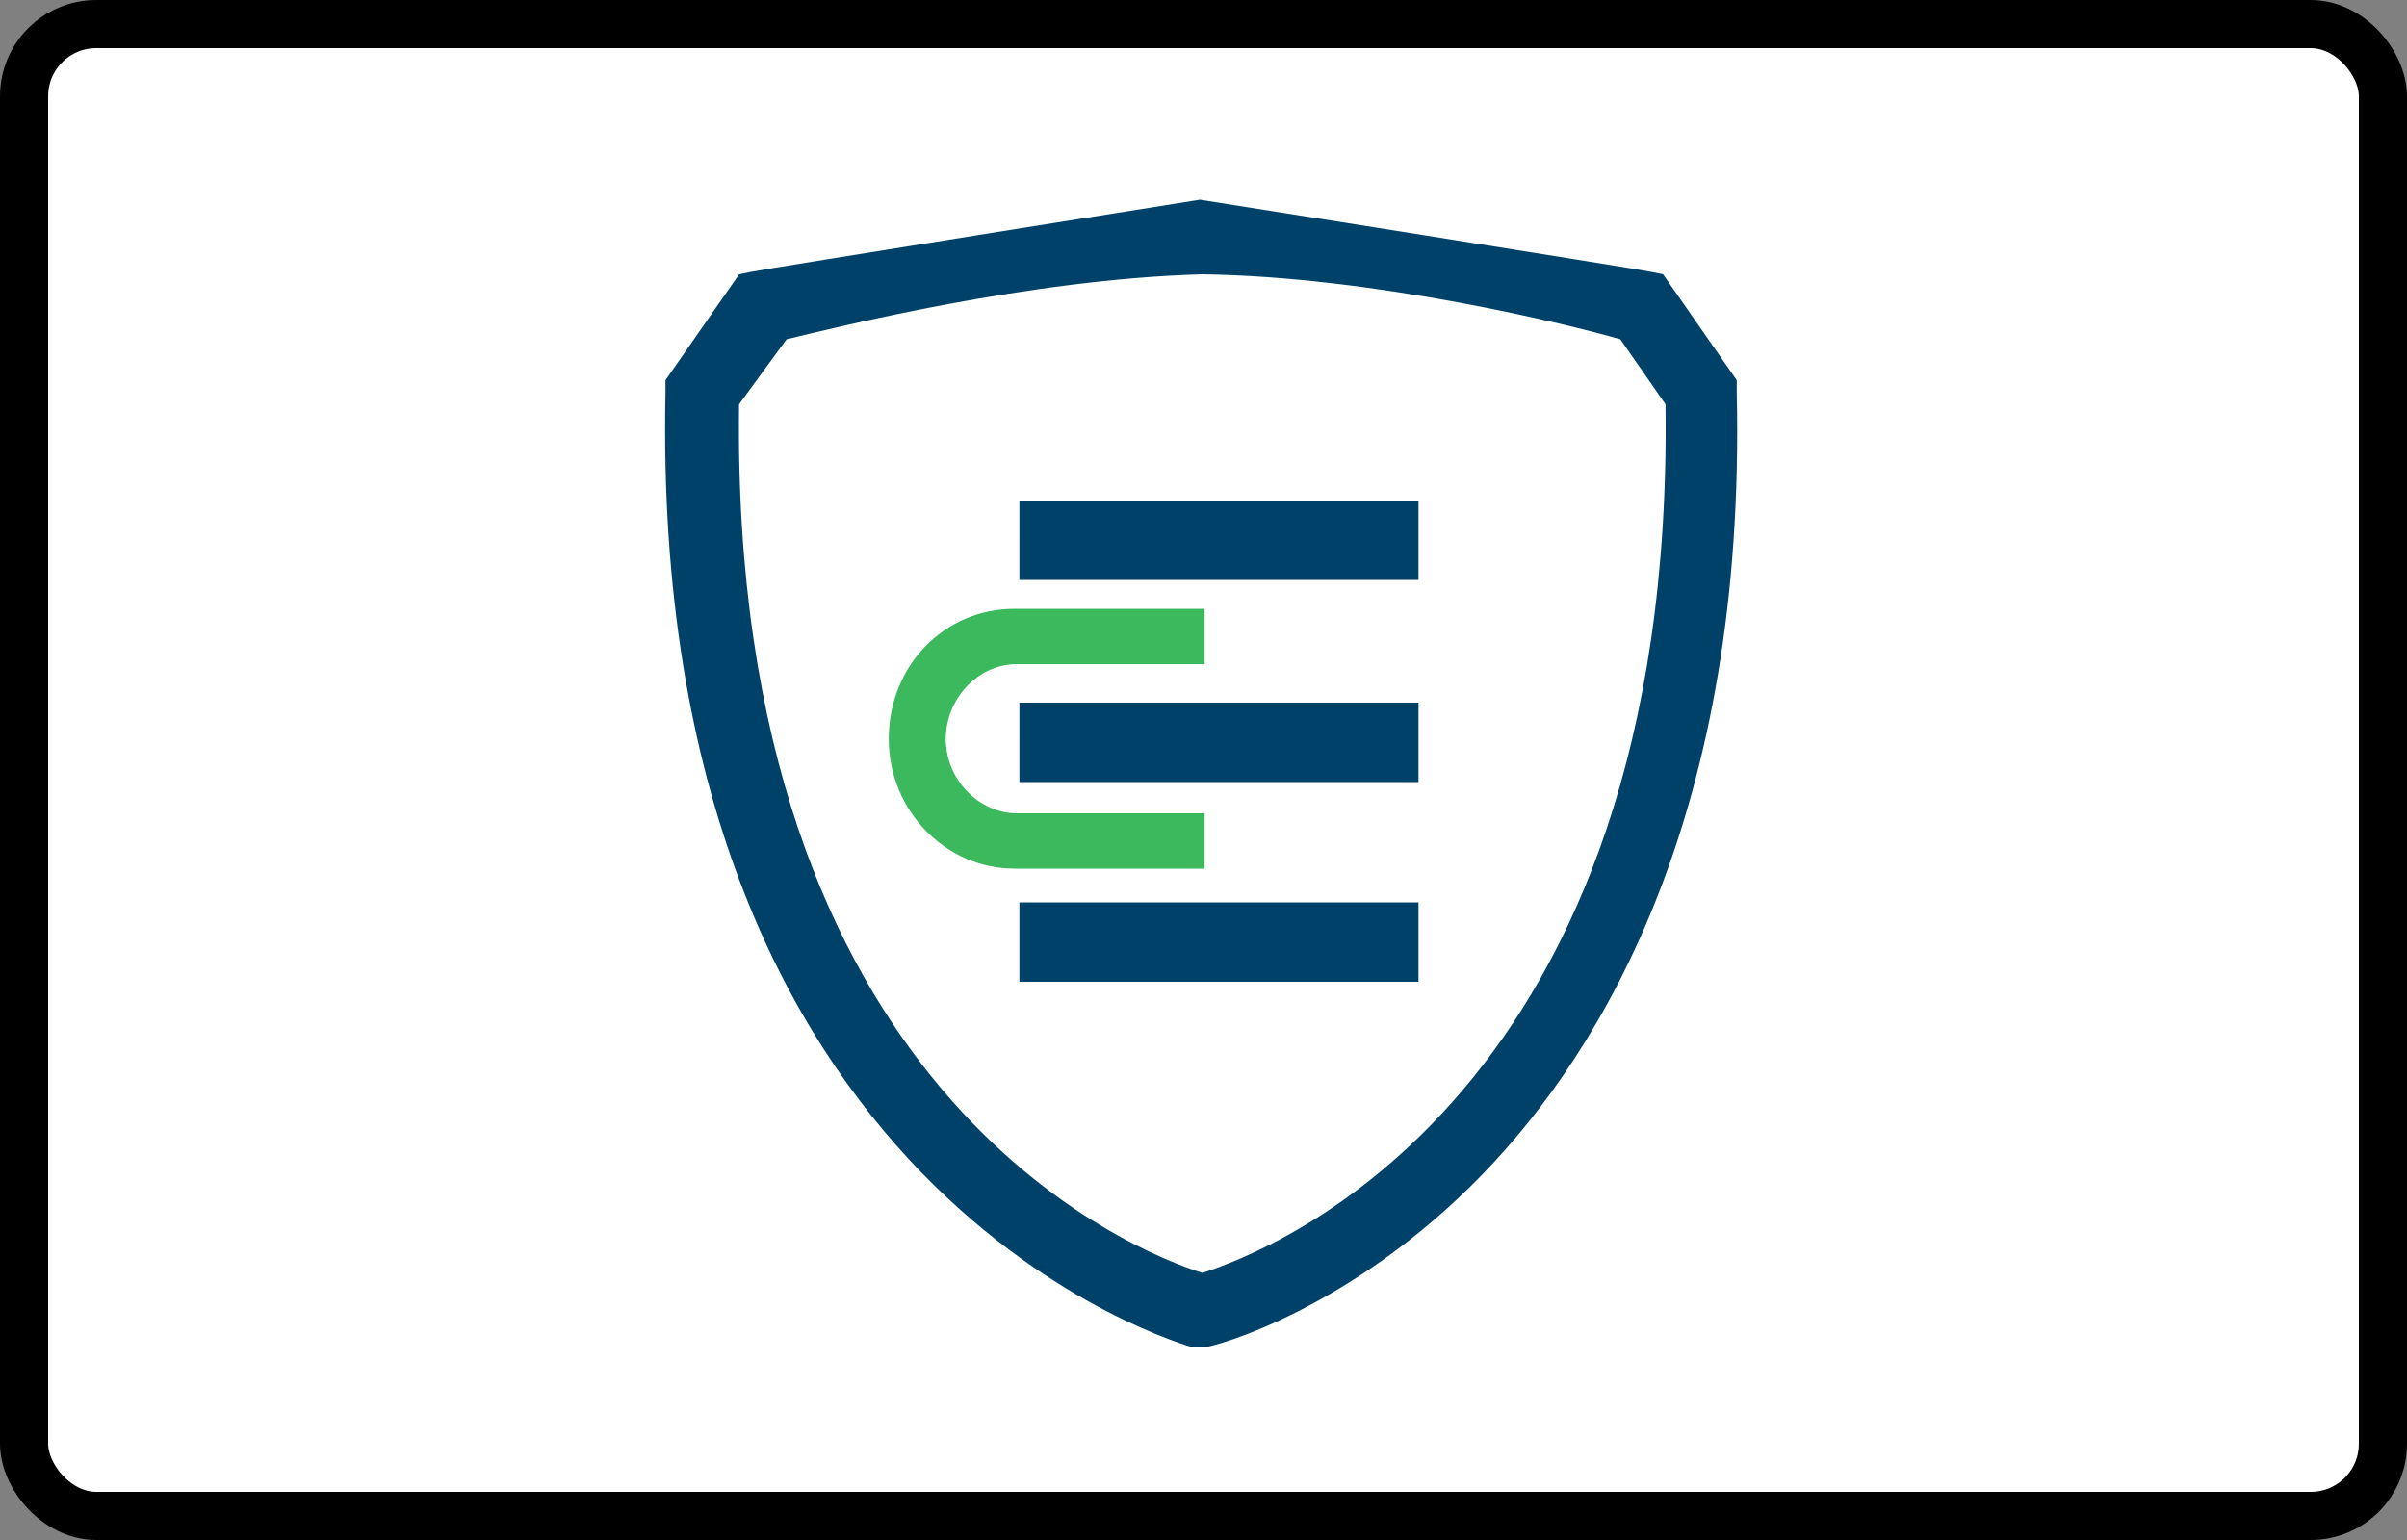 <svg xmlns="http://www.w3.org/2000/svg" width="50" height="32" fill="none" viewBox="0 0 50 32"><rect x="0" y="0" width="50" height="32" fill="#808080" stroke="none"/><rect width="49" height="31" x=".5" y=".5" fill="#fff" stroke="#000" rx="1.5"/><path fill="#3CB95D" d="M21.126 16.9c-.79 0-1.48-.7-1.48-1.55 0-.8.642-1.55 1.48-1.55h3.898v-1.15h-3.947c-1.48 0-2.615 1.2-2.615 2.7 0 1.5 1.184 2.7 2.615 2.7h3.947V16.9h-3.898Z"/><path fill="#00416A" d="M24.975 28h-.197c-.1-.05-11.3-3.05-10.954-19.85V7.9l1.53-2.2.246-.05c.197-.05 9.326-1.5 9.326-1.5s9.177 1.45 9.375 1.5l.246.05 1.53 2.2v.25c.197 8.7-2.763 13.65-5.28 16.25-2.713 2.8-5.575 3.6-5.822 3.6ZM15.353 8.4c-.197 14.3 8.191 17.6 9.622 18.05 1.43-.45 9.819-3.7 9.622-18.05l-.938-1.35c-1.036-.3-5.082-1.3-8.684-1.35-3.602.1-7.599 1.1-8.635 1.35l-.987 1.35Zm5.823 2h8.29v1.65h-8.29V10.4Zm0 8.35h8.29v1.65h-8.29v-1.65Zm0-4.15h8.29v1.65h-8.29V14.6Z"/></svg>